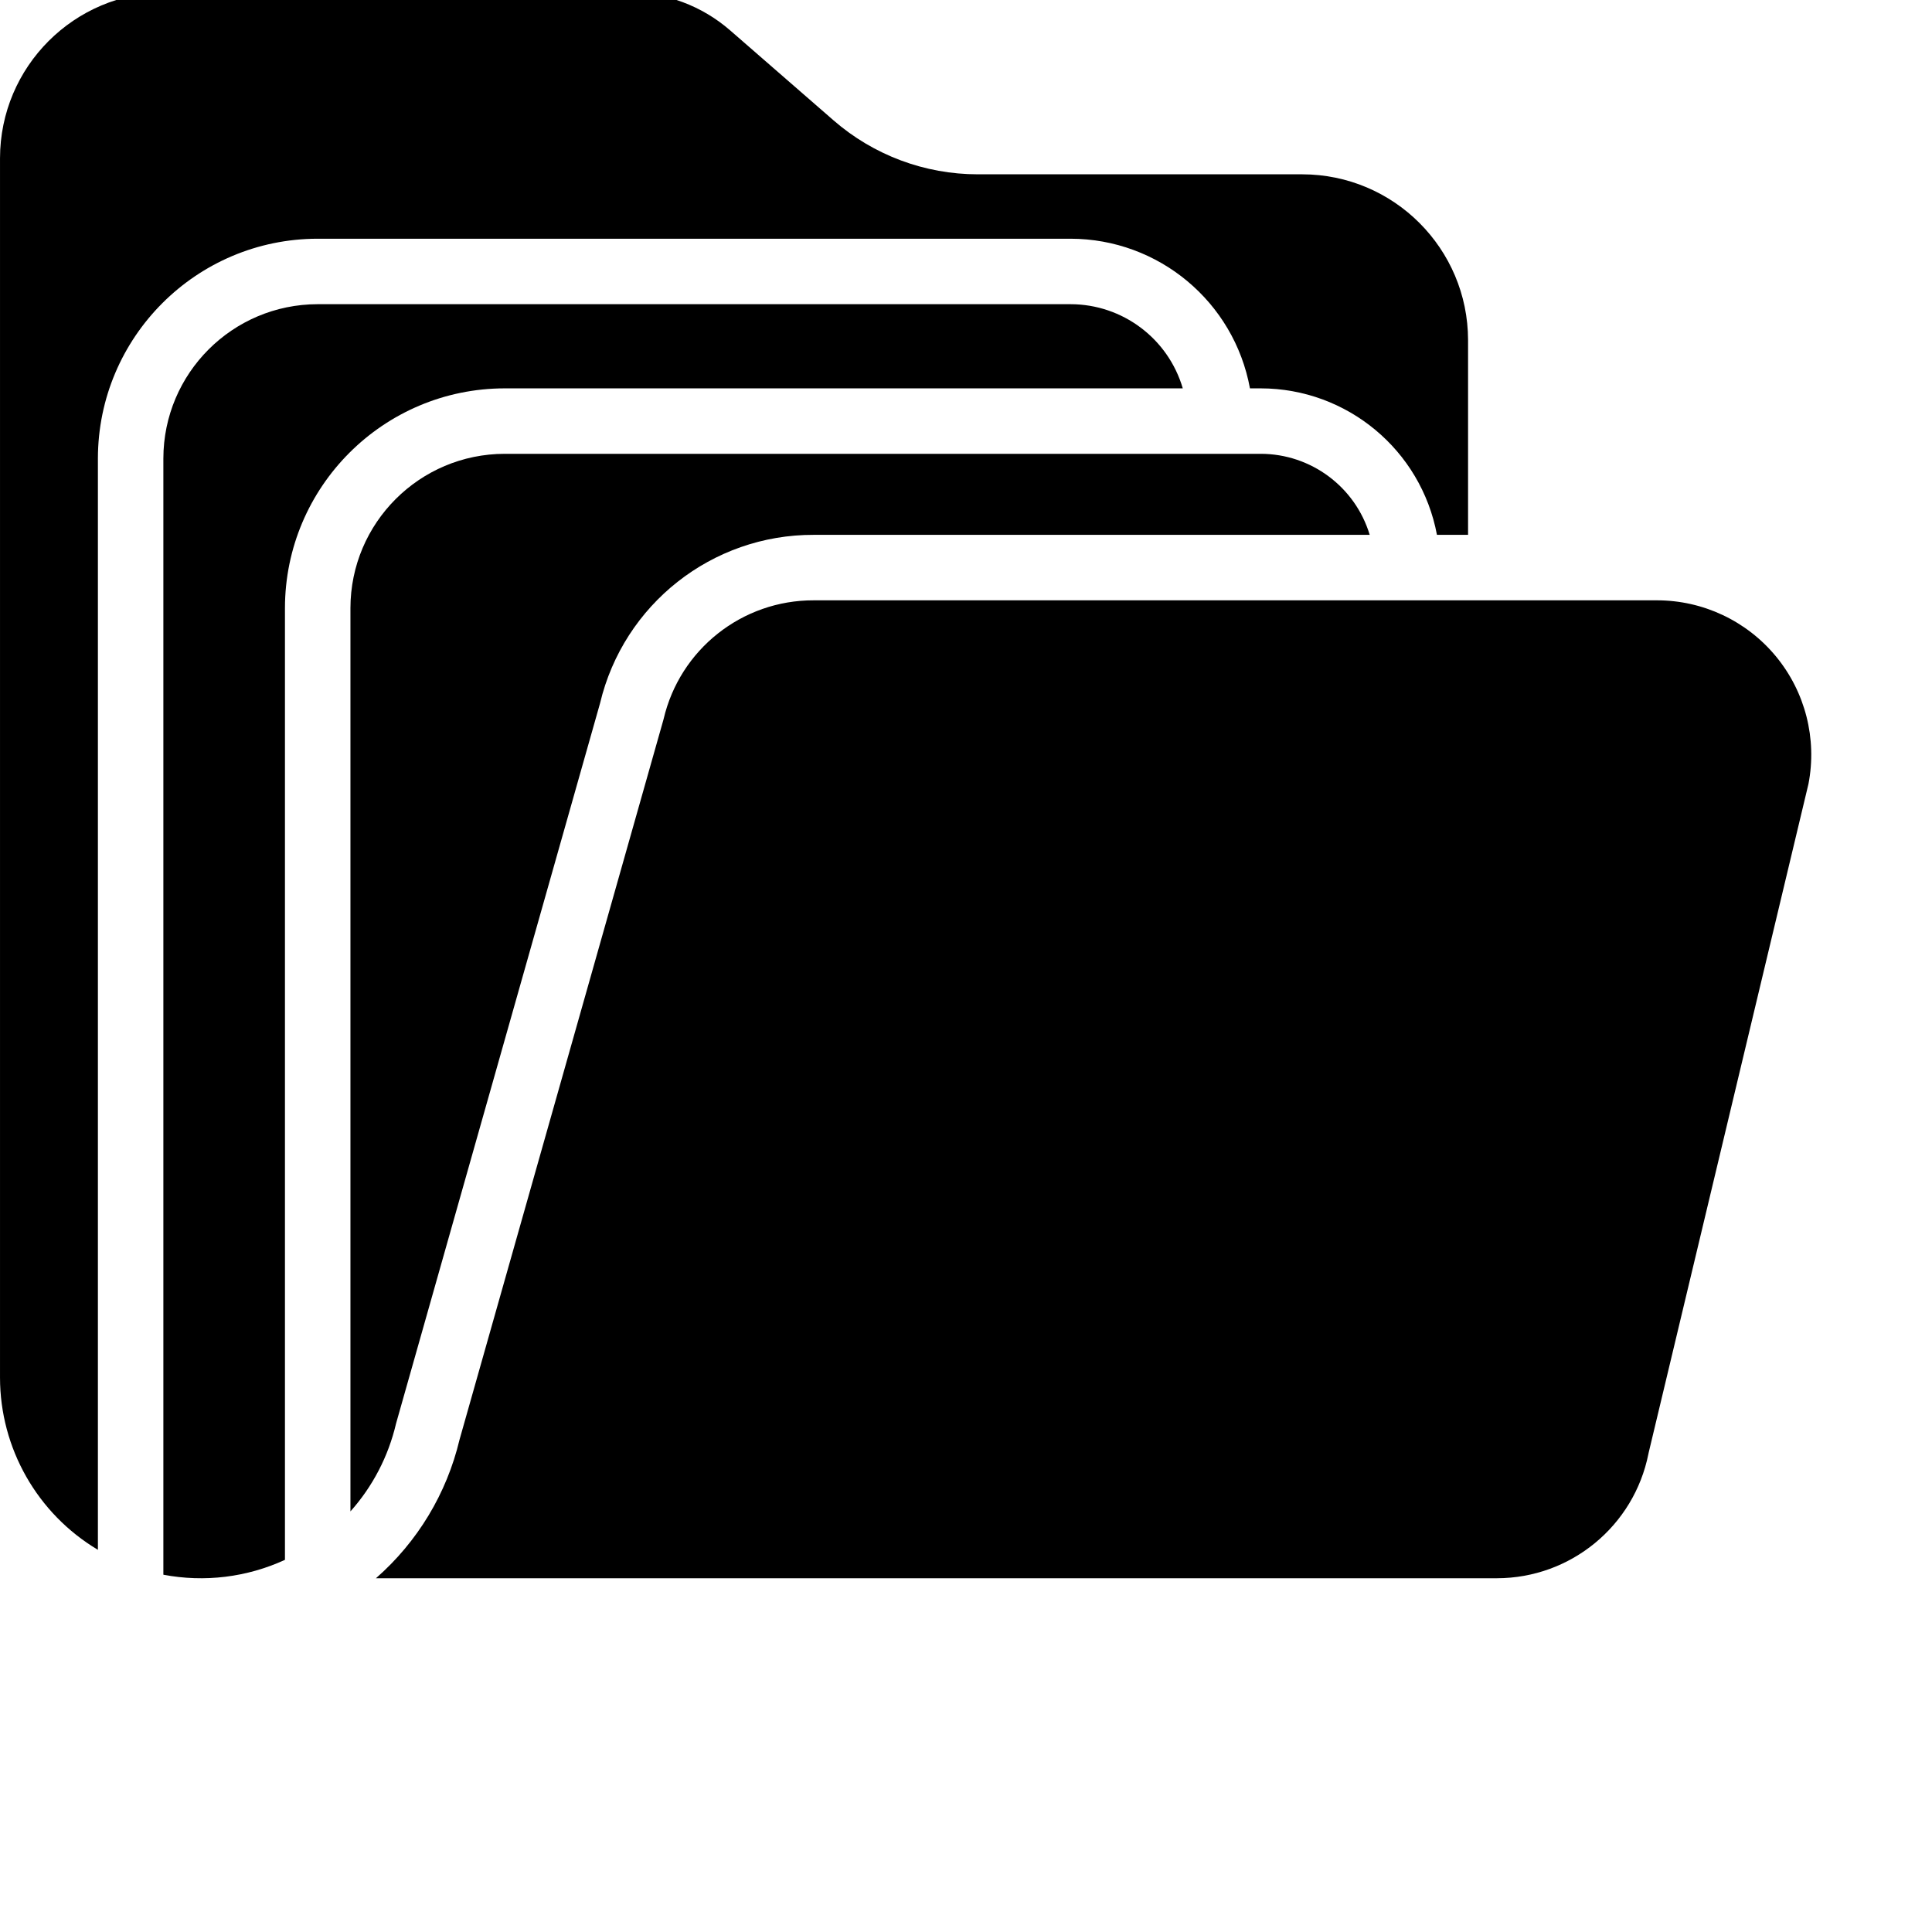 <?xml version="1.0"?>
<svg xmlns="http://www.w3.org/2000/svg" xmlns:xlink="http://www.w3.org/1999/xlink" xmlns:svgjs="http://svgjs.com/svgjs" version="1.1" width="512" height="512" x="0" y="0" viewBox="0 0 516 516" style="enable-background:new 0 0 512 512" xml:space="preserve"><g><path xmlns="http://www.w3.org/2000/svg" d="m442.535 160.336h-225.191c-19.121-.059-35.754 13.086-40.109 31.711l-.098.363-54.406 192.098c-3.41 14.355-11.215 27.293-22.324 37.012h299.422c19.668-.039 36.582-13.938 40.434-33.227l.07-.336 42.672-178.582c2.332-12.082-.852-24.57-8.68-34.059-7.832-9.488-19.484-14.98-31.789-14.98zm0 0" fill="#000000" data-original="#000000" style=""/><path xmlns="http://www.w3.org/2000/svg" d="m285.93 63.758c23.516.035 43.66 16.836 47.91 39.965h2.887c23.051.035 42.816 16.465 47.055 39.125h8.309v-52.008c-.031-24.449-19.844-44.254-44.289-44.285h-86.66c-14.16 0-27.852-5.121-38.535-14.422l-27.617-24.035c-7.504-6.527-17.113-10.125-27.062-10.125h-123.645c-24.445.031-44.254 19.836-44.281 44.285v325.66c.008 18.871 9.941 36.344 26.145 46.012v-291.473c.039-32.402 26.297-58.664 58.699-58.699zm0 0" fill="#000000" data-original="#000000" style=""/><path xmlns="http://www.w3.org/2000/svg" d="m105.859 379.914 54.406-192.098c6.281-26.422 29.918-45.051 57.078-44.969h148.48c-3.875-12.832-15.695-21.625-29.102-21.641h-201.91c-22.75.023-41.191 18.461-41.215 41.215v241.246c5.941-6.656 10.121-14.699 12.164-23.387zm0 0" fill="#000000" data-original="#000000" style=""/><path xmlns="http://www.w3.org/2000/svg" d="m315.898 103.723c-3.902-13.312-16.102-22.465-29.973-22.48h-201.078c-22.754.023-41.188 18.461-41.215 41.215v298.117c10.973 2.09 22.324.699 32.473-3.973v-254.18c.035-32.402 26.297-58.664 58.699-58.699zm0 0" fill="#000000" data-original="#000000" style=""/></g></svg>

